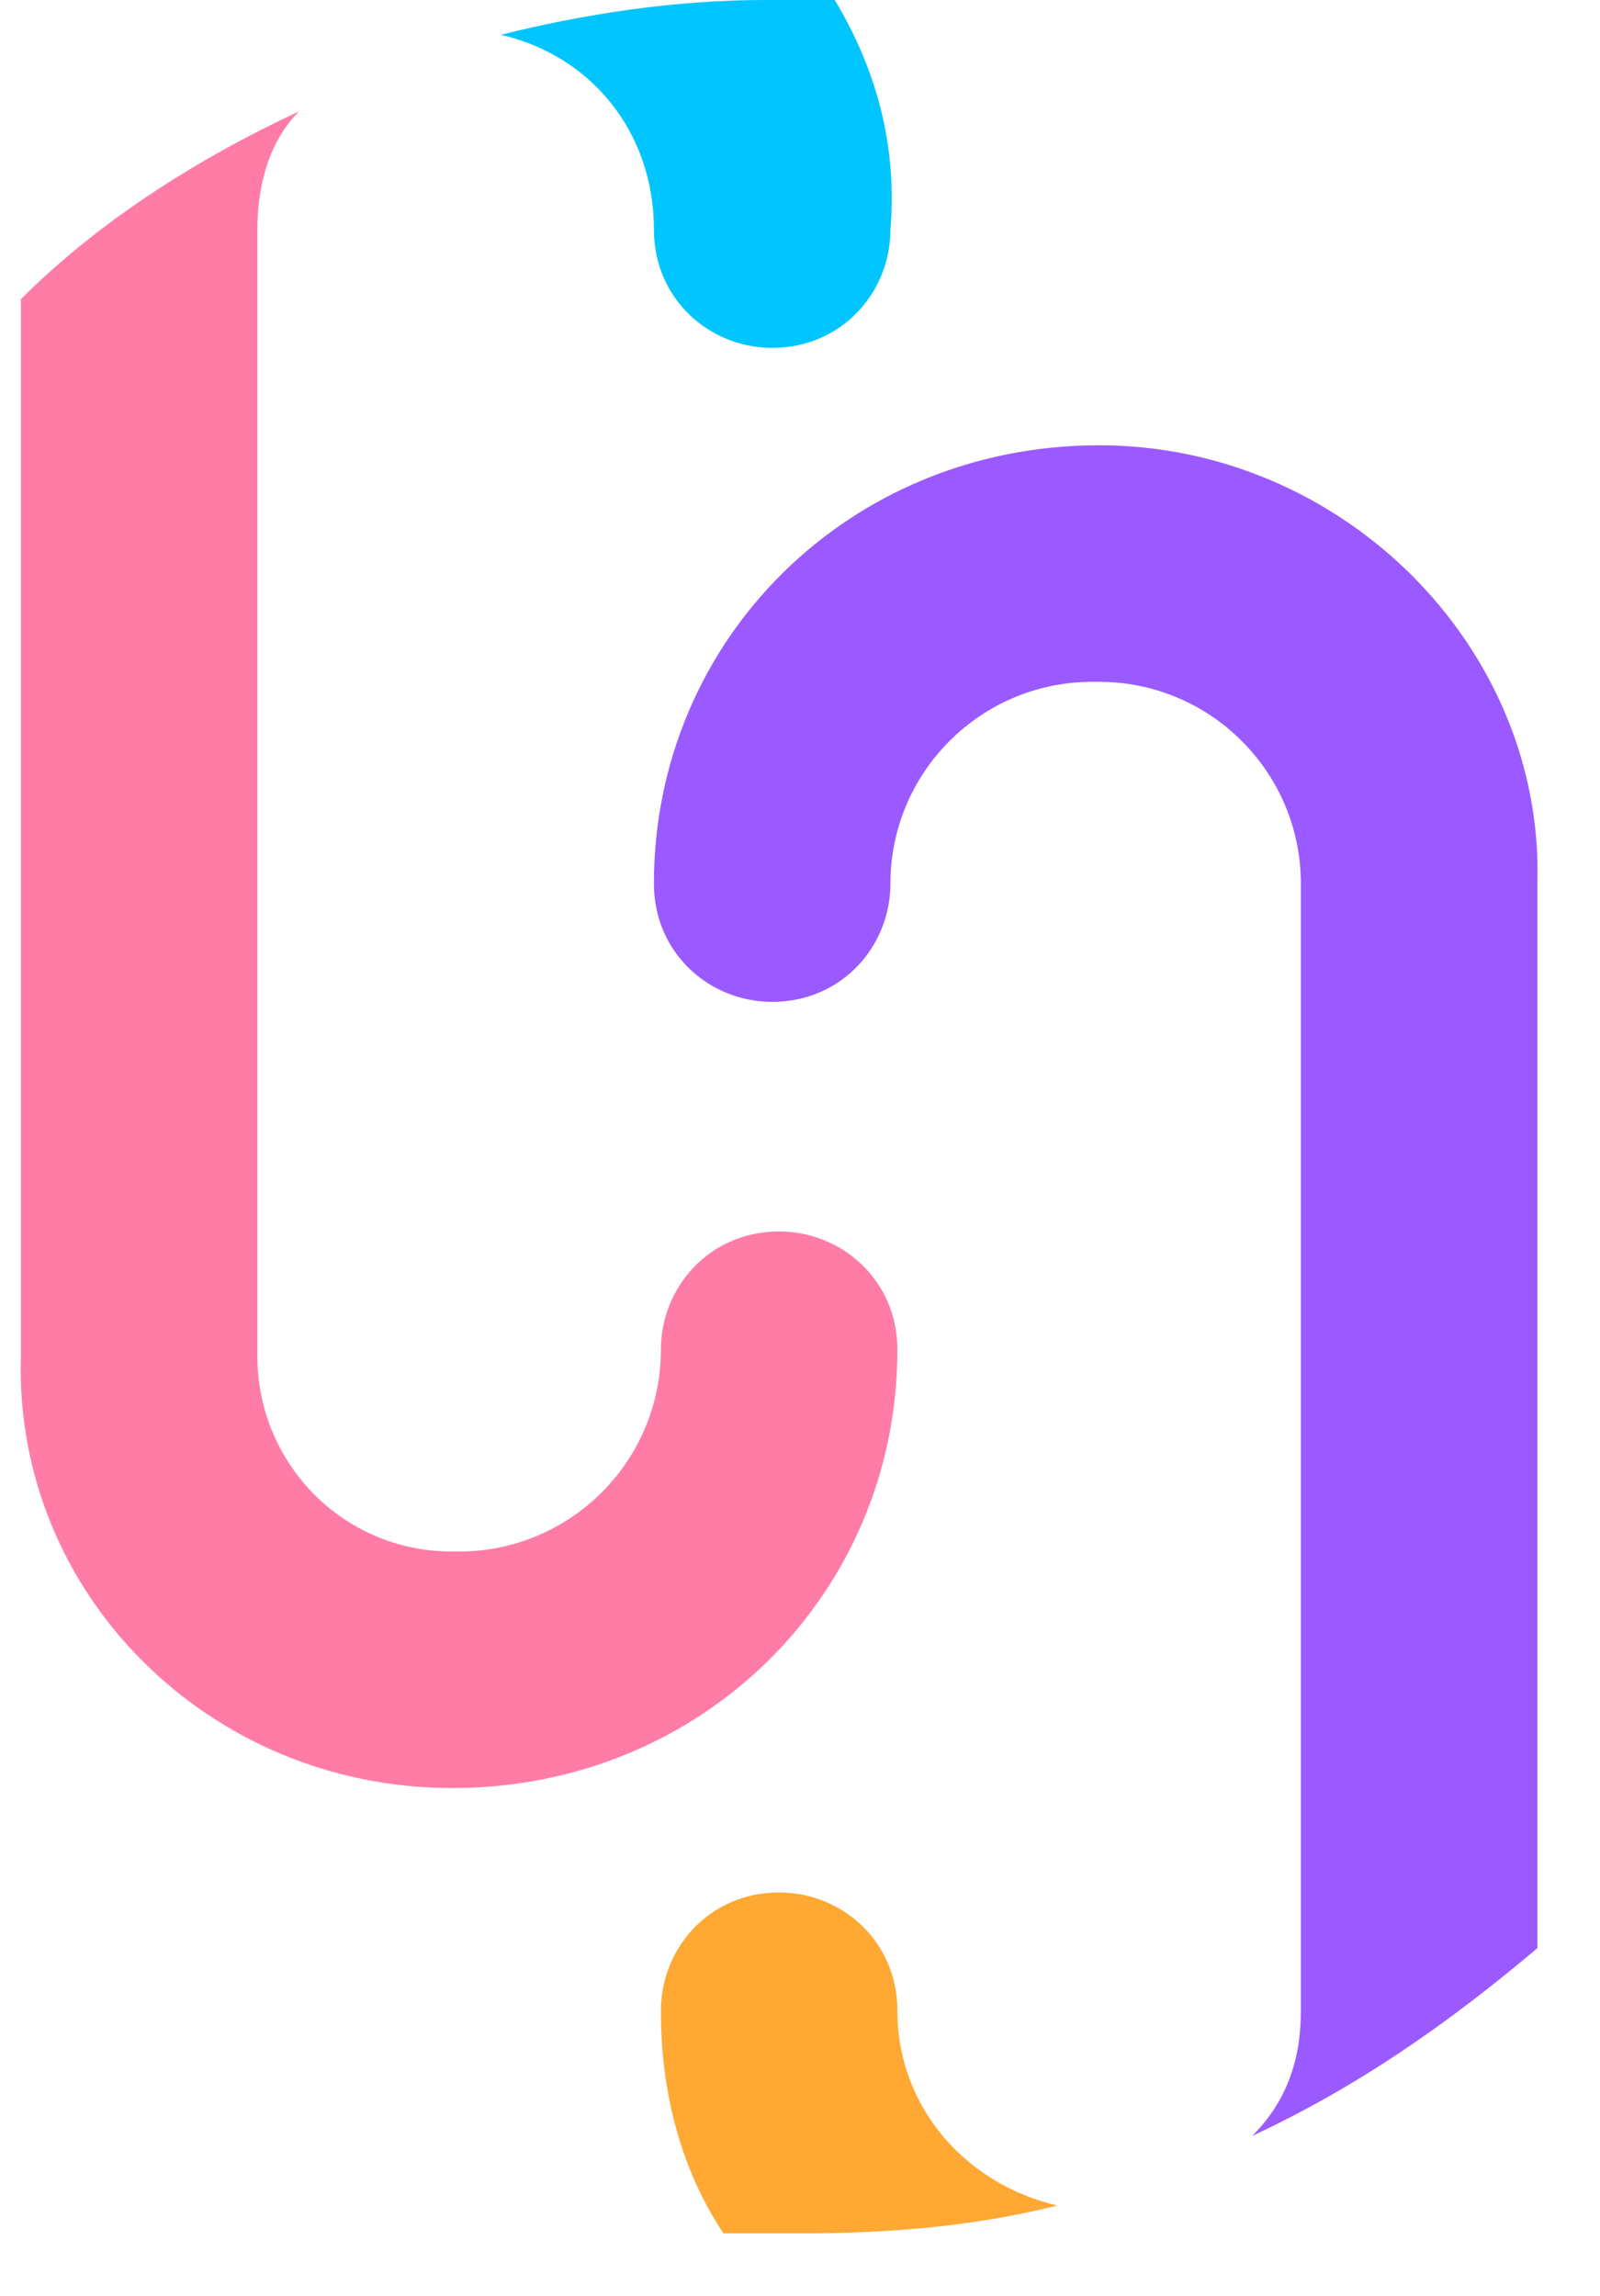 <svg width="23" height="33" viewBox="0 0 23 33" fill="none" xmlns="http://www.w3.org/2000/svg">
<path d="M11 0C9.7 0 8.4 0.2 7.2 0.5C8.5 0.8 9.4 1.9 9.4 3.3C9.4 4.3 10.2 5 11.1 5C12.1 5 12.8 4.2 12.8 3.3C12.9 2.1 12.6 1 12 0C11.8 0 11.6 0 11.5 0H11Z" fill="#00C5FF"/>
<path d="M6.5 25.7C10.1 25.7 12.9 22.9 12.9 19.4C12.9 18.4 12.1 17.7 11.2 17.7C10.2 17.7 9.5 18.5 9.5 19.4C9.5 21 8.2 22.3 6.6 22.3H6.5C4.9 22.3 3.7 21 3.7 19.5V3.3C3.7 2.6 3.9 2 4.3 1.6C2.8 2.3 1.4 3.2 0.3 4.3V19.5C0.2 22.9 3 25.7 6.5 25.7Z" fill="#FF7CA6"/>
<path d="M15.8 6.4C12.2 6.4 9.4 9.2 9.4 12.7C9.4 13.7 10.2 14.4 11.1 14.4C12.1 14.4 12.8 13.6 12.8 12.7C12.8 11.1 14.1 9.8 15.7 9.8H15.8C17.4 9.8 18.7 11.1 18.7 12.7V28.9C18.7 29.6 18.5 30.2 18 30.7C19.5 30 20.8 29.1 22.1 28V12.7C22.2 9.3 19.3 6.4 15.8 6.4Z" fill="#9B5AFF"/>
<path d="M11.5 32.1C12.8 32.1 14 32 15.2 31.7C13.9 31.4 12.9 30.3 12.9 28.9C12.9 27.9 12.1 27.2 11.2 27.2C10.2 27.2 9.5 28 9.5 28.9C9.5 30.1 9.8 31.2 10.4 32.1C10.6 32.1 10.8 32.1 11.1 32.1H11.5Z" fill="#FFA834"/>
</svg>
